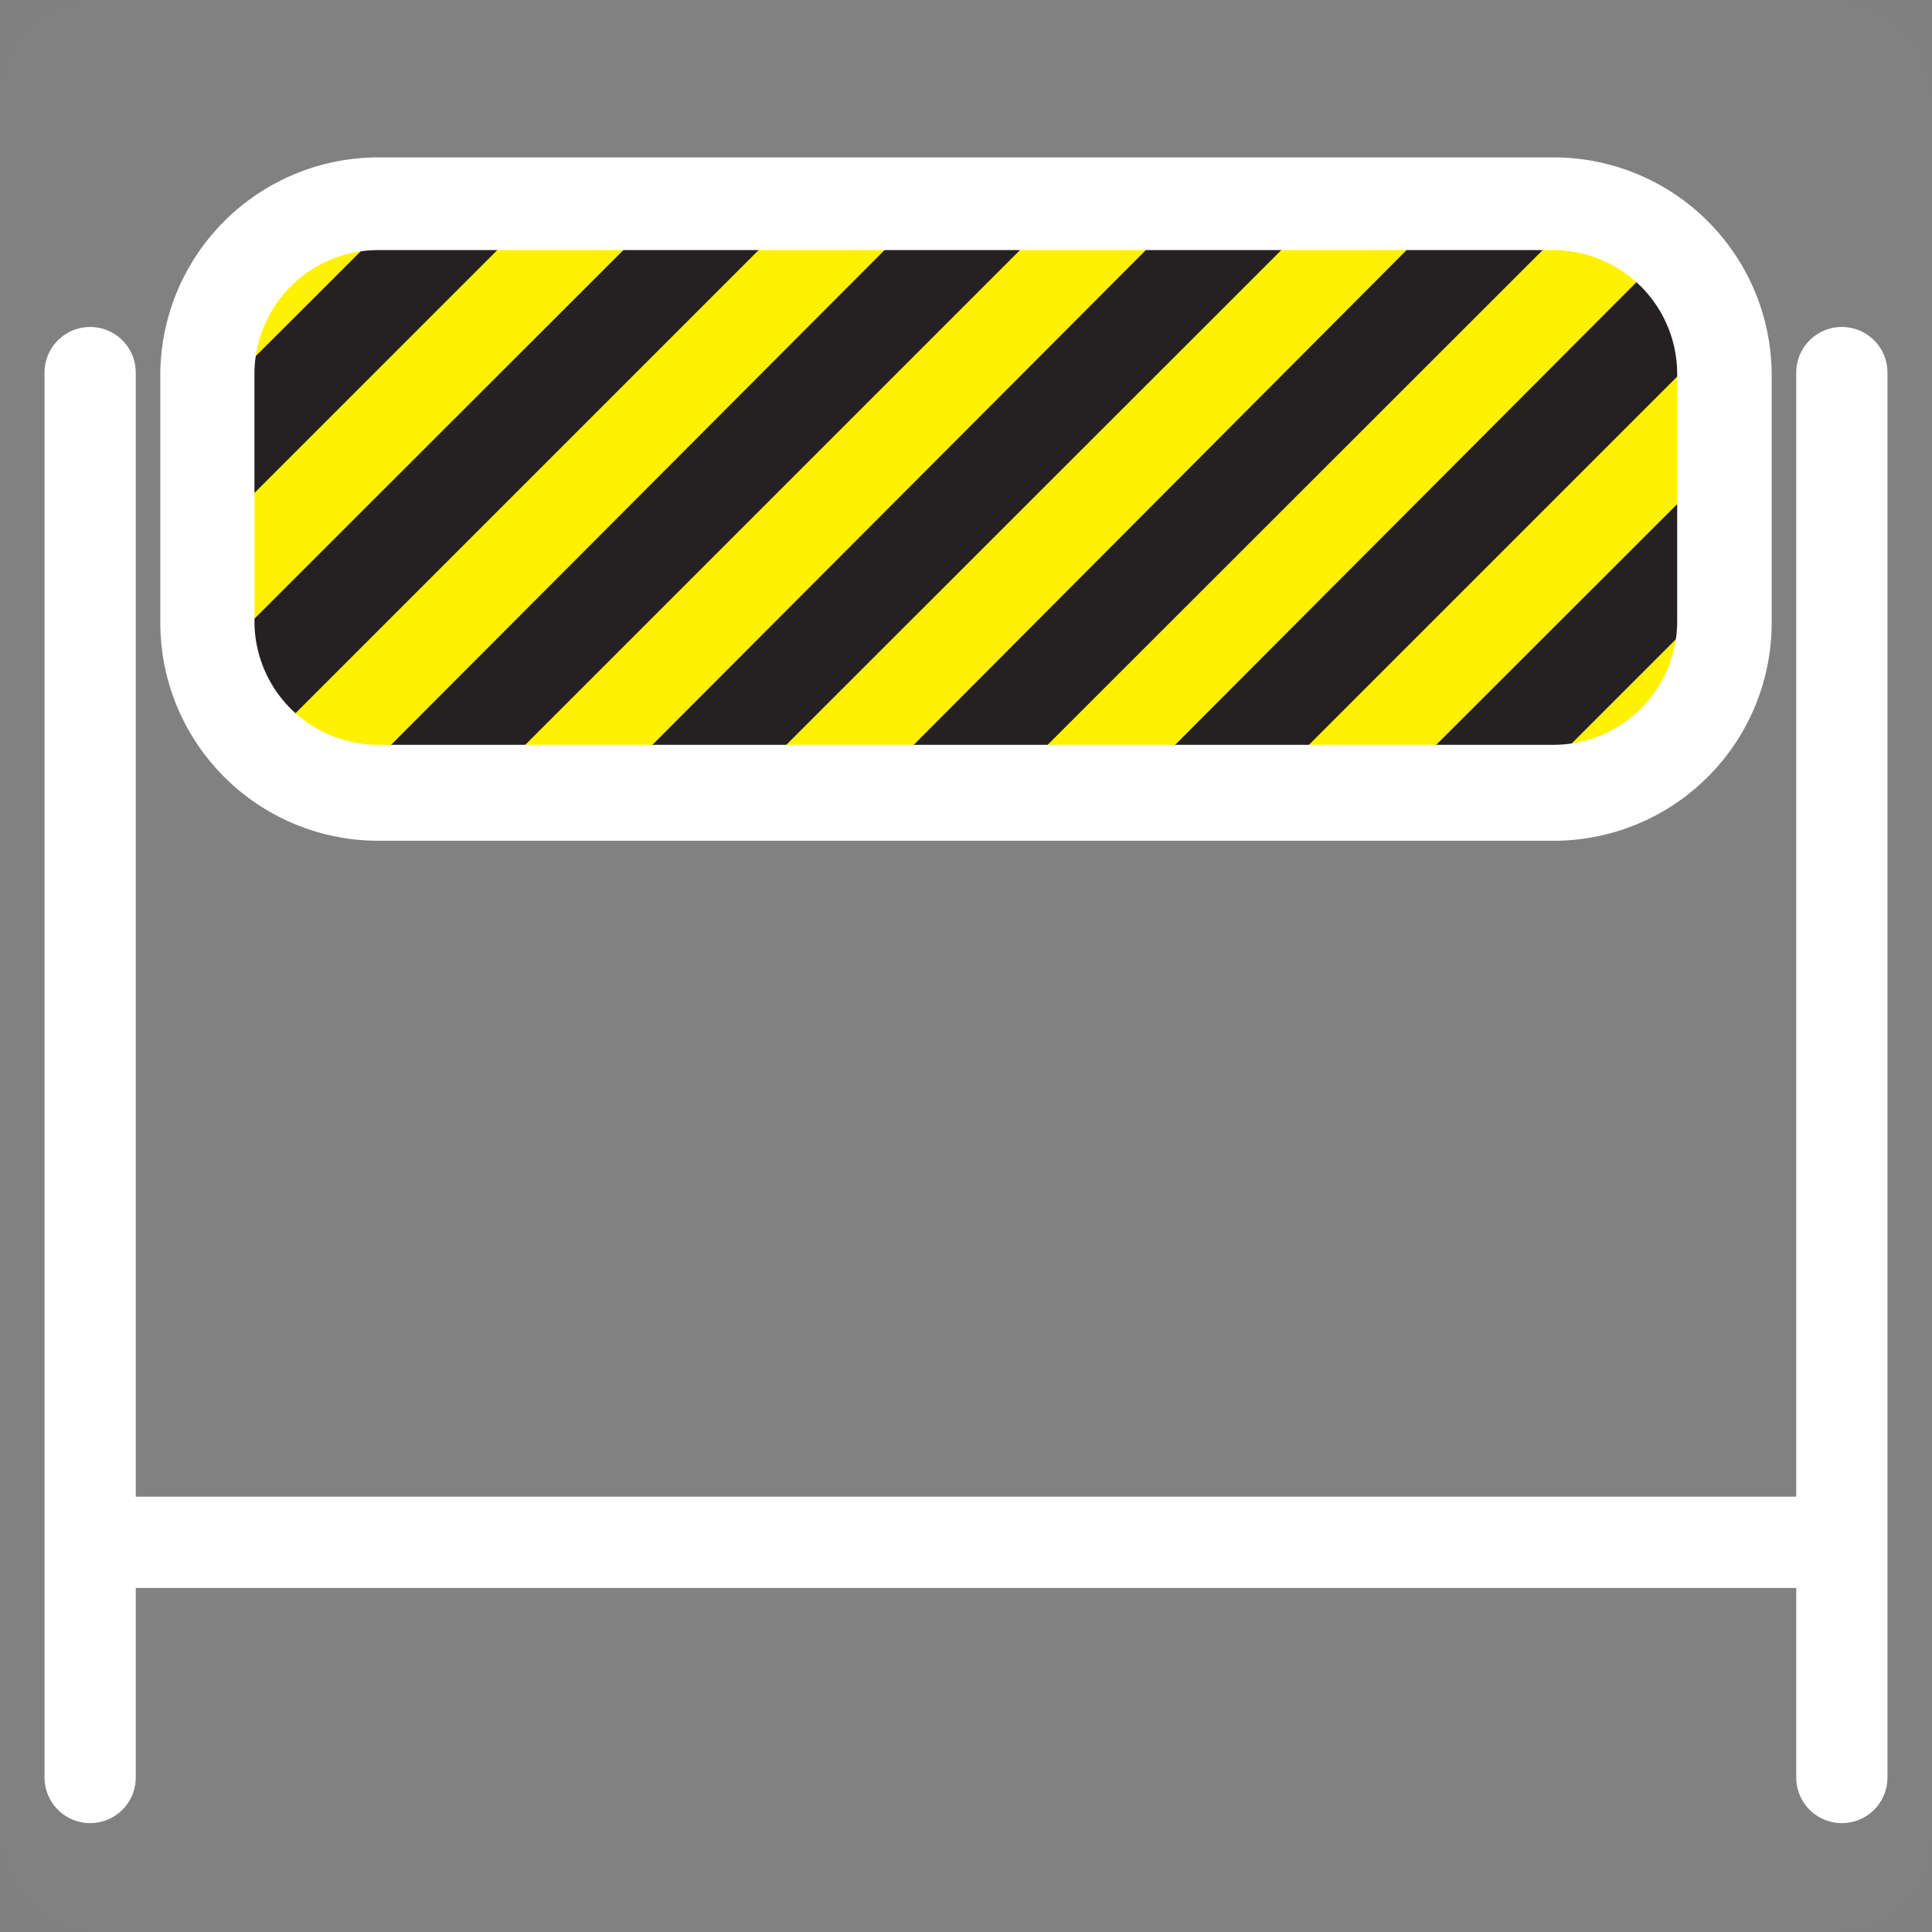 <svg xmlns="http://www.w3.org/2000/svg" viewBox="0 0 53.15 53.15"><rect x="0" y="0" width="53.15" height="53.15" fill="#808080" stroke="none"/><defs><style>.cls-2{fill:#fff100}.cls-5{fill:none;stroke:#fff;stroke-linecap:round;stroke-miterlimit:10;stroke-width:2.51px}</style></defs><g id="图层_2" data-name="图层 2"><g id="图层_1-2" data-name="图层 1"><rect x="18.45" y="-7.19" width="16.23" height="41.75" rx="4.72" transform="rotate(-90 26.565 13.685)" fill="#231f20"/><path class="cls-2" d="M14.51 5.57a1.29 1.29 0 01-.37.85l-8.45 8.45v2.22a5 5 0 00.14 1.1L18.46 5.57zM10.25 21L25.64 5.57H21.7a1.29 1.29 0 01-.37.85L7.21 20.54a4.71 4.71 0 002.68 1.22 1.31 1.31 0 01.36-.76zM47.46 10.29a4.42 4.42 0 00-.15-1.1L34.69 21.81h3.94A1.34 1.34 0 0139 21l8.46-8.45zM41.88 21.81h.86a4.72 4.72 0 004.72-4.72v-.86zM17.44 21L32.83 5.57h-3.94a1.29 1.29 0 01-.37.85L13.13 21.81h3.94a1.29 1.29 0 01.37-.81zM11.27 5.57h-.86a4.72 4.72 0 00-4.72 4.72v.85zM24.63 21L40 5.57h-3.92a1.34 1.34 0 01-.37.85l-15.4 15.39h4a1.29 1.29 0 01.32-.81zM31.82 21L45.94 6.84a4.65 4.65 0 00-2.68-1.22 1.33 1.33 0 01-.36.8L27.5 21.81h3.95a1.29 1.29 0 01.37-.81z"/><rect width="53.15" height="53.15" rx="2.63" opacity=".01" fill="#fff"/><path d="M42.74 23.13H10.41a6 6 0 01-6-6v-6.8a6 6 0 016-6h32.33a6 6 0 016 6v6.8a6 6 0 01-6 6zM10.41 6.88A3.41 3.41 0 007 10.29v6.8a3.4 3.4 0 003.4 3.4h32.34a3.4 3.4 0 003.4-3.4v-6.8a3.41 3.41 0 00-3.4-3.41z" fill="#fff"/><path class="cls-5" d="M2.48 10.25V48.9M50.67 10.25V48.9M2.8 42.43h47.01"/></g></g></svg>